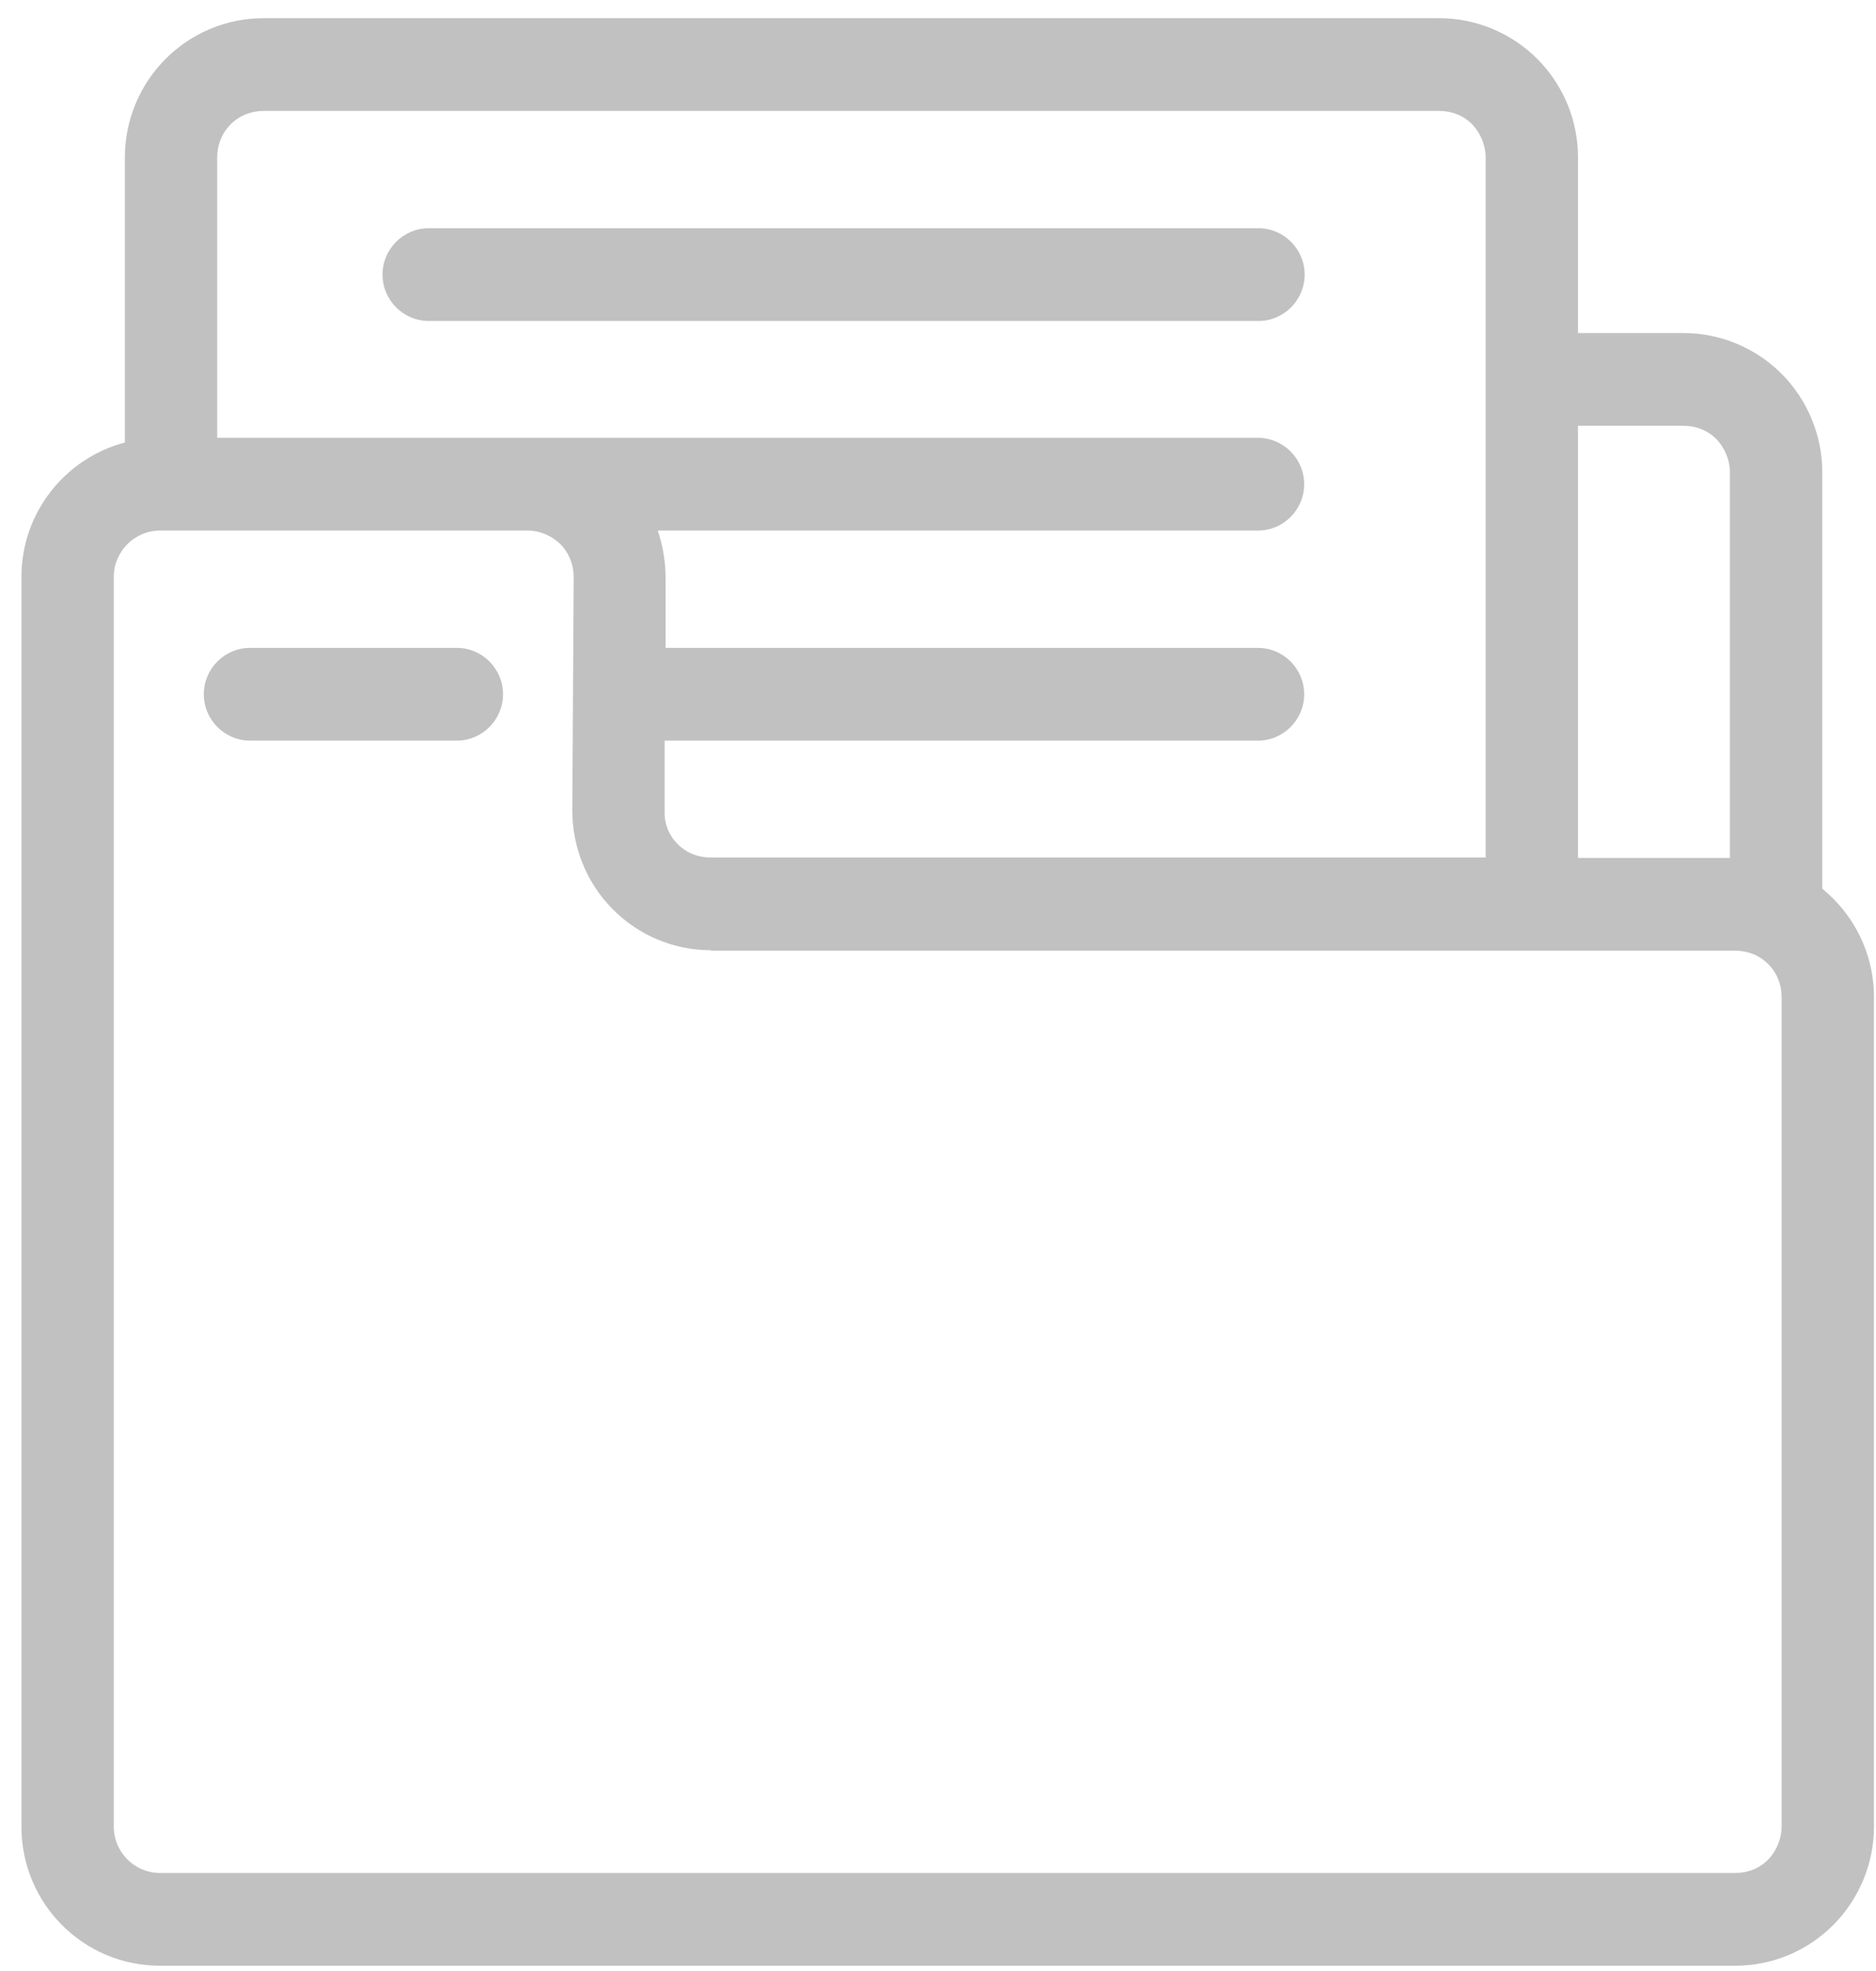 <svg width="80" height="84" viewBox="0 0 80 84" fill="none" xmlns="http://www.w3.org/2000/svg">
<g clip-path="url(#clip0_835_14221)">
<path fill-rule="evenodd" clip-rule="evenodd" d="M18.282 13.679H53.666C54.749 13.679 55.635 12.79 55.635 11.703C55.635 10.616 54.749 9.727 53.666 9.727H18.282C17.199 9.727 16.312 10.616 16.312 11.703C16.312 12.79 17.199 13.679 18.282 13.679Z" fill="#C1C1C1"/>
<path fill-rule="evenodd" clip-rule="evenodd" d="M77.709 37.868V20.122C77.709 18.561 77.079 17.039 75.976 15.933C74.873 14.826 73.357 14.194 71.801 14.194H67.292V6.704C67.292 5.123 66.662 3.621 65.559 2.514C64.457 1.408 62.941 0.775 61.385 0.775H11.232C9.657 0.775 8.16 1.408 7.058 2.514C5.955 3.621 5.325 5.123 5.325 6.704V18.858C2.785 19.529 0.914 21.842 0.914 24.588V77.847C0.914 81.127 3.553 83.775 6.821 83.775H74.007C75.582 83.775 77.079 83.143 78.181 82.036C79.284 80.93 79.914 79.408 79.914 77.847V42.493C79.914 40.912 79.284 39.41 78.181 38.303C78.024 38.145 77.866 38.007 77.709 37.868ZM30.313 40.517H74.007C74.538 40.517 75.031 40.714 75.405 41.09C75.779 41.465 75.976 41.959 75.976 42.493V77.847C75.976 78.361 75.759 78.874 75.405 79.25C75.031 79.625 74.538 79.823 74.007 79.823H6.821C5.738 79.823 4.852 78.934 4.852 77.847V24.588C4.852 23.502 5.738 22.612 6.821 22.612H22.495C23.027 22.612 23.519 22.83 23.893 23.185C24.267 23.561 24.464 24.075 24.464 24.588L24.405 34.529C24.405 36.11 25.016 37.631 26.119 38.738C27.221 39.864 28.737 40.497 30.313 40.497V40.517ZM63.354 36.564V6.704C63.354 6.19 63.137 5.676 62.783 5.301C62.409 4.925 61.917 4.728 61.385 4.728H11.232C10.7 4.728 10.208 4.925 9.834 5.301C9.46 5.676 9.263 6.17 9.263 6.704V18.66H53.646C54.729 18.66 55.615 19.549 55.615 20.636C55.615 21.723 54.729 22.612 53.646 22.612H28.048C28.265 23.245 28.383 23.936 28.383 24.628V27.612H53.646C54.729 27.612 55.615 28.501 55.615 29.588C55.615 30.675 54.729 31.564 53.646 31.564H28.343V34.568C28.324 35.102 28.521 35.596 28.895 35.971C29.269 36.347 29.761 36.544 30.293 36.544H63.334L63.354 36.564ZM67.292 18.146V36.564H73.77V20.122C73.77 19.608 73.554 19.095 73.2 18.719C72.825 18.344 72.333 18.146 71.801 18.146H67.292Z" fill="#C1C1C1"/>
<path fill-rule="evenodd" clip-rule="evenodd" d="M10.661 31.564H19.482C20.565 31.564 21.451 30.674 21.451 29.587C21.451 28.501 20.565 27.611 19.482 27.611H10.661C9.578 27.611 8.691 28.501 8.691 29.587C8.691 30.674 9.578 31.564 10.661 31.564Z" fill="#C1C1C1"/>
</g>
<defs>
<clipPath id="clip0_835_14221">
<rect width="79" height="83" fill="white" transform="translate(0.914 0.775)"/>
</clipPath>
</defs>
</svg>
